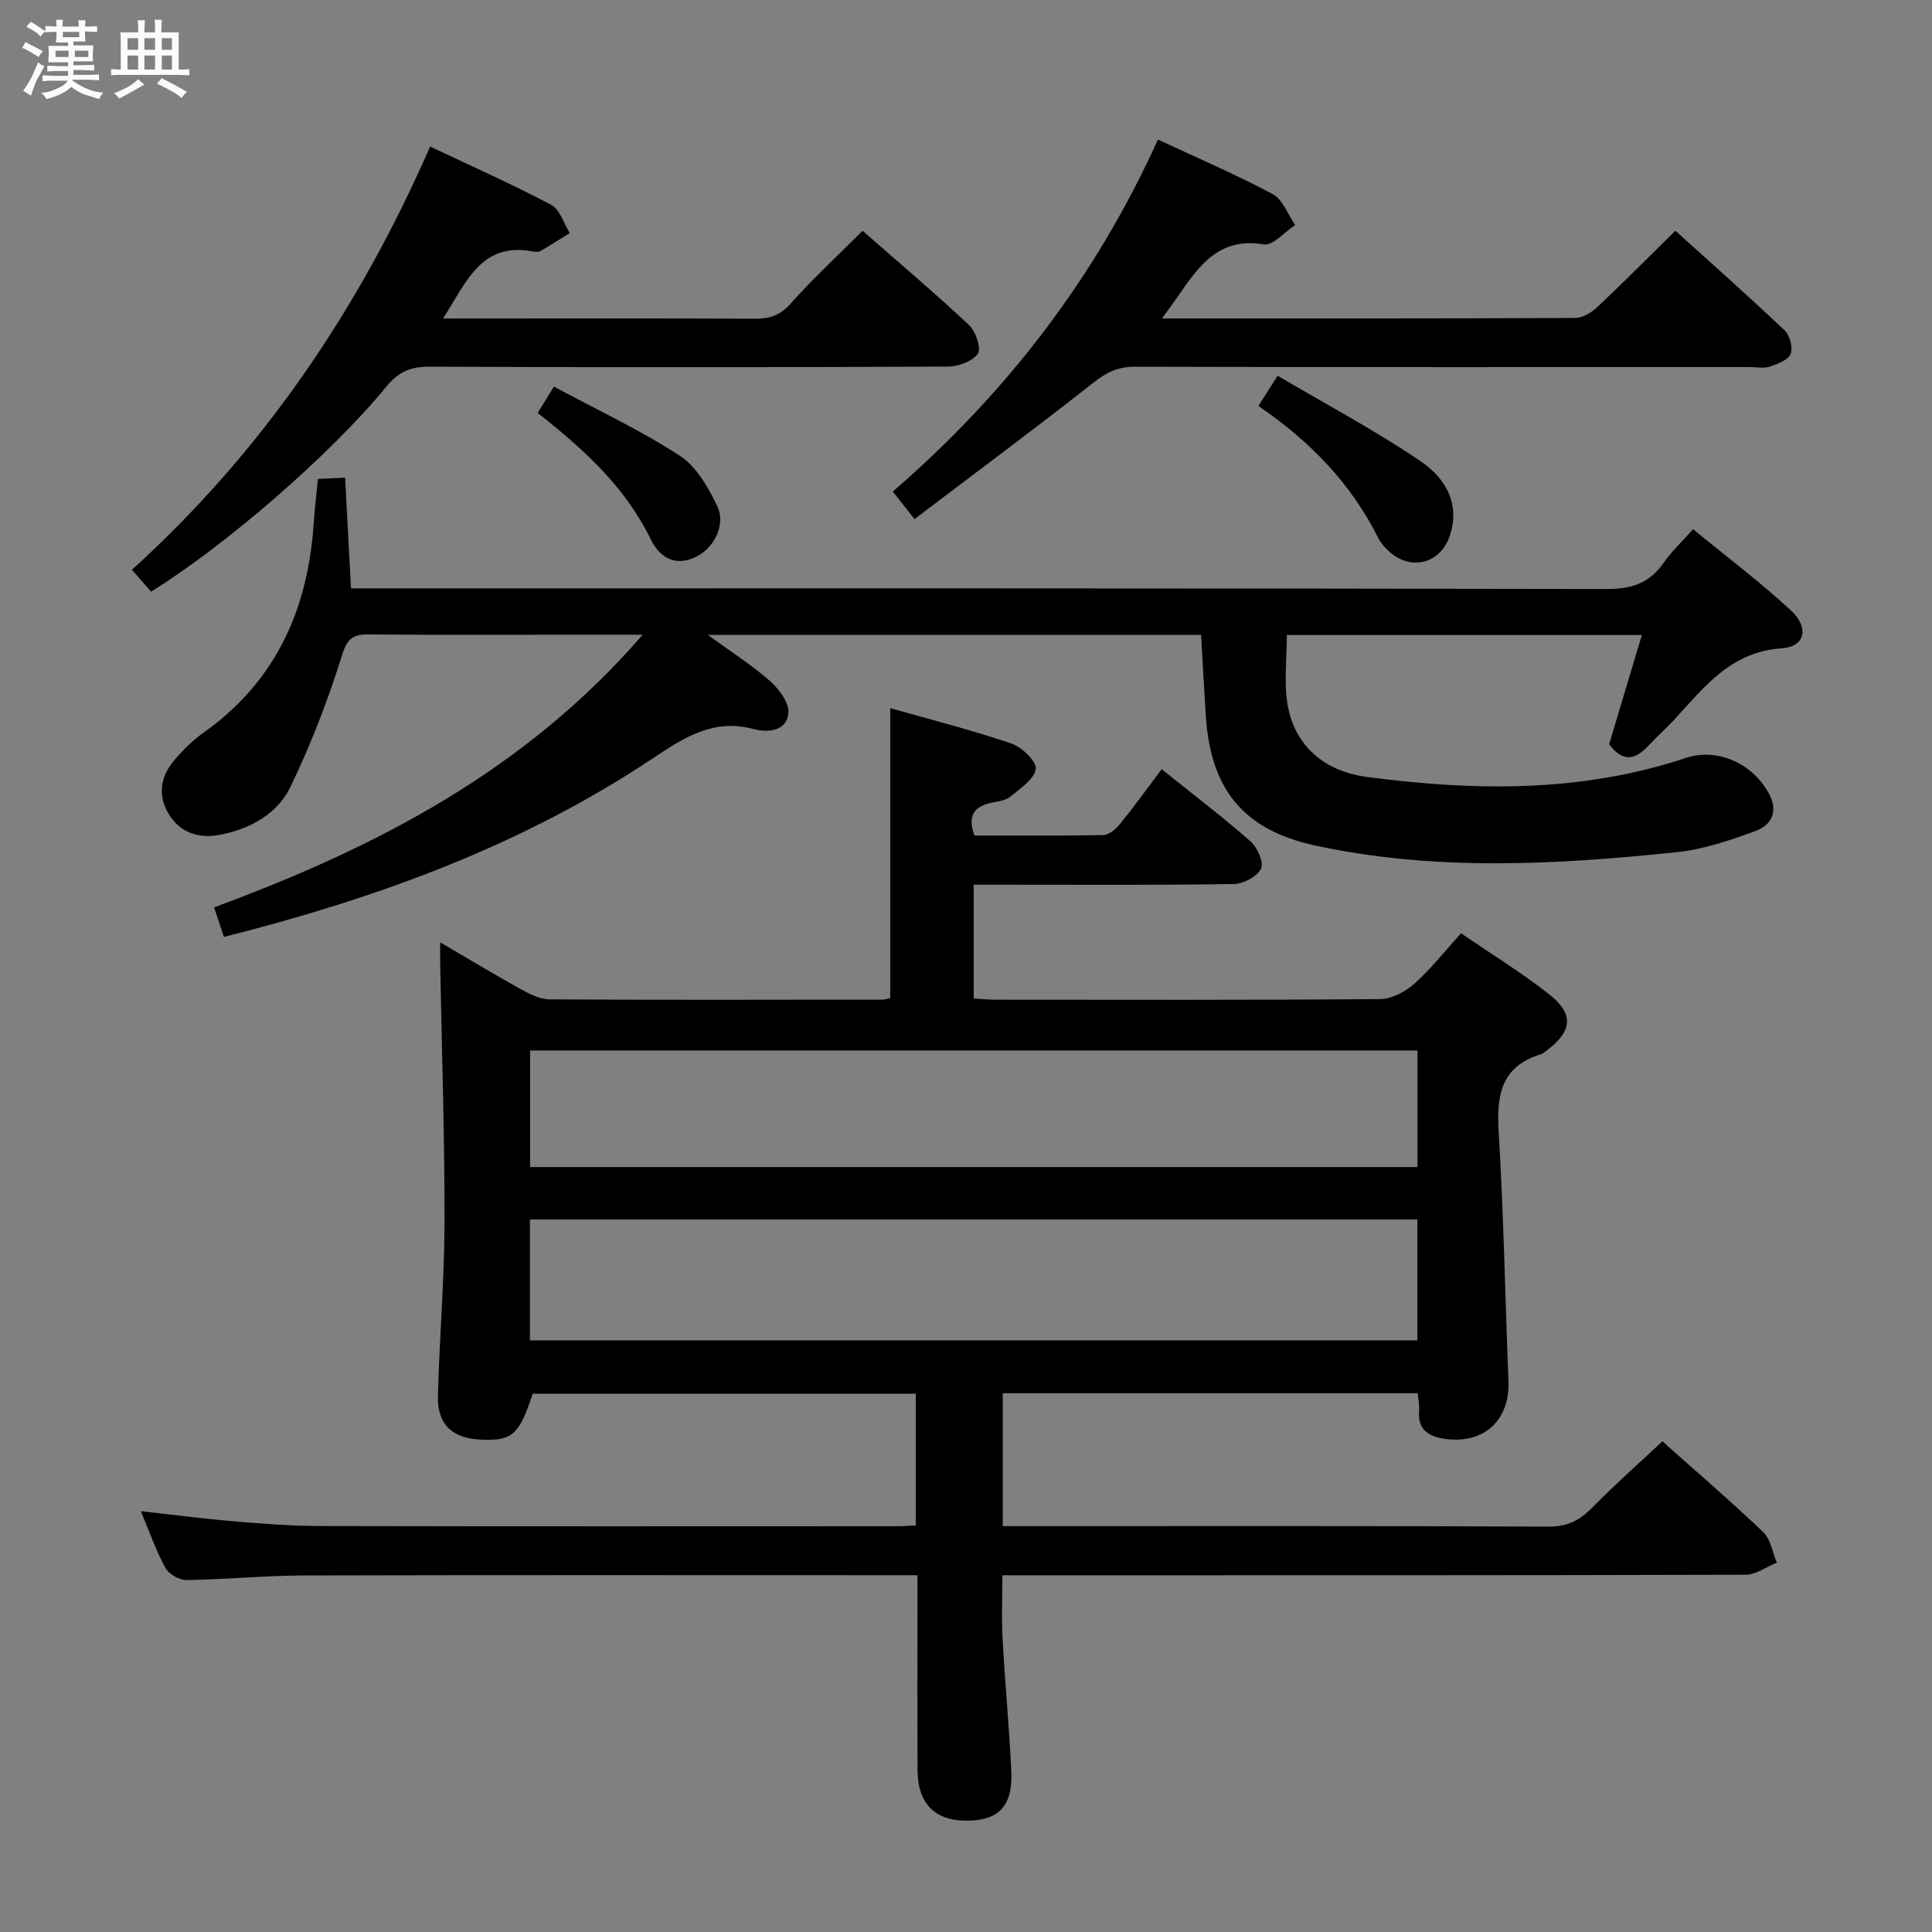 <svg enable-background="new 0 0 400 400" viewBox="0 0 400 400" xmlns="http://www.w3.org/2000/svg"><rect x="0" y="0" width="400" height="400" fill="#808080" stroke="none"/><path d="m6.8 9.5c.6.3 1.3.7 2.1 1.1-.4.4-.7.8-.9 1.2-.7-.4-1.3-.8-1.8-1.1s-1.1-.6-1.6-.8c.2-.4.5-.8.7-1.2.4.2.8.5 1.5.8zm.9 6.9c-.3.6-.5 1.1-.7 1.7s-.4 1.1-.6 1.7c-.6-.4-1.1-.7-1.6-1 .7-1 1.2-1.8 1.5-2.4.3-.5.6-1.1.8-1.7.3-.6.5-1.2.8-1.8.3.3.8.6 1.3.8-.7 1.3-1.2 2.2-1.5 2.7zm.1-11c.4.3 1 .7 1.7 1.1-.5.2-.8.6-1.1 1.1-.5-.6-1-1-1.4-1.2s-.9-.6-1.5-.8c.2-.4.5-.7.9-1.1.5.3.9.6 1.4.9zm10.5 13.1c1 .4 2 .6 3.1.7-.4.4-.7.8-.8 1.3-.9-.2-1.9-.6-3-.9-1-.4-2-.9-2.8-1.6-.5.4-1.1.9-1.9 1.3s-1.9.9-3.3 1.2c-.1-.3-.5-.8-1.1-1.3 1 0 2.1-.3 3.2-.8 1.2-.5 1.9-1 2.3-1.7h-3.2c-.4 0-1 0-2 .1v-1.2c1 0 1.7.1 2 .1h3.3v-1h-2.3c-.2 0-.9 0-2 .1v-1.2c1.2 0 1.9.1 2 .1h2.3v-.8h-4.1c0-.7.1-1.2.1-1.6 0-.5 0-1.1-.1-1.8h4.1v-.7h-2.5c0-.6.1-1.1.1-1.6v-.6h-.5c-.4 0-1 0-1.8.1v-1.3c1.2 0 1.9.1 2.1.1h.2c0-.3 0-.8-.1-1.4h1.4c0 .6-.1 1-.1 1.4h3.4c0-.4 0-.8-.1-1.3h1.5c0 .4-.1.9-.1 1.3.7 0 1.5 0 2.5-.1v1.2c-1 0-1.8-.1-2.5-.1v.6c0 .3 0 .8.1 1.5h-2.5v.8h4.1c0 .7-.1 1.3-.1 1.8s0 1 .1 1.5h-4.1v.8h1.4c.8 0 1.8 0 2.9-.1v1.2c-1 0-1.9-.1-2.8-.1h-1.5v1h3.2c.3 0 1 0 2.1-.1v1.2c-1.1 0-1.8-.1-2.1-.1h-3.4l-.1.1c1.4 1 2.4 1.5 3.4 1.9zm-4.1-6.7v-1.3h-2.7v1.3zm2.2-4.1v-1.1h-3.4v1.1zm1.9 4.1v-1.3h-2.8v1.3z" fill="#fafbfc"/><path d="m37 6.7v2.3 5.4c1 0 1.8 0 2.2-.1v1.3c-.6 0-1.5-.1-2.5-.1h-11.9c-.7 0-1.3 0-1.8.1v-1.3c.5 0 1.1.1 2 .1v-5.2c0-1 0-1.8-.1-2.5h3.7c0-1.3 0-2.1-.1-2.5h1.5c0 .4-.1 1.3-.1 2.5h2.2c0-1.2 0-2.1-.1-2.6h1.5c0 .4-.1 1.3-.1 2.6zm-12.3 13.7c-.3-.4-.7-.8-1.1-1.1 1.1-.4 2.1-.9 2.9-1.3.8-.5 1.5-1 2.1-1.6.4.4.9.8 1.3 1.1-2.5 1.4-4.2 2.4-5.2 2.9zm3.9-10.1v-2.4h-2.2v2.4zm0 4.1v-2.9h-2.2v2.9zm3.5-4.1v-2.4h-2.2v2.4zm0 4.1v-2.9h-2.2v2.9zm.4 2.9 1-1.1c.6.3 1.4.7 2.5 1.3s2 1.1 2.7 1.5c-.4.4-.8.8-1.1 1.3-.8-.8-2.5-1.7-5.1-3zm3.1-7v-2.4h-2.1v2.4zm0 4.1v-2.9h-2.1v2.9z" fill="#fafbfc"/><g fill="#000001"><path d="m29.16 312.87c6.83.76 13.05 1.58 19.28 2.1 5.96.5 11.94.97 17.92.98 39.83.09 79.66.05 119.49.04 1.14 0 2.29-.1 3.75-.17 0-9.07 0-17.98 0-27.27-26.43 0-52.85 0-79.31 0-2.79 8.53-4.23 9.82-10.75 9.51-5.96-.29-9.03-3.14-8.87-9.1.31-11.97 1.34-23.94 1.36-35.91.03-17.77-.56-35.55-.89-53.32-.02-1.31 0-2.62 0-4.63 5.84 3.41 11.21 6.67 16.7 9.71 1.83 1.01 3.96 2.08 5.96 2.1 23 .14 45.99.08 68.99.05.47 0 .94-.2 1.53-.34 0-19.76 0-39.48 0-60.01 8.43 2.4 16.88 4.54 25.11 7.34 2.16.73 5.27 3.78 5.02 5.27-.37 2.17-3.26 4.05-5.32 5.75-.95.78-2.46.95-3.75 1.21-3.57.72-5.18 2.56-3.63 6.81 8.74 0 17.7.08 26.65-.1 1.18-.02 2.61-1.21 3.45-2.25 2.93-3.61 5.65-7.38 8.66-11.38 6.28 5.04 12.49 9.76 18.35 14.89 1.44 1.26 2.86 4.41 2.23 5.69-.8 1.64-3.66 3.16-5.66 3.19-15.99.25-31.99.14-47.99.14-1.81 0-3.63 0-5.85 0v23.56c1.46.08 3.05.25 4.64.25 26.5.02 53 .09 79.49-.13 2.41-.02 5.25-1.52 7.12-3.19 3.44-3.07 6.32-6.77 9.65-10.44 6.29 4.31 12.53 8.15 18.26 12.65 5.19 4.08 4.78 7.66-.53 11.63-.4.3-.8.66-1.26.8-8.31 2.54-9.14 8.63-8.67 16.23 1.04 17.1 1.33 34.24 2.02 51.35.33 8.11-4.98 13.14-13.13 12.03-3.22-.44-5.74-1.81-5.37-5.8.1-1.11-.16-2.26-.28-3.66-28.64 0-57.07 0-85.92 0v27.52h5.1c36 0 71.99-.07 107.99.1 3.93.02 6.45-1.38 9.04-4.02 4.54-4.63 9.42-8.93 14.44-13.64 6.62 5.91 13.92 12.18 20.88 18.8 1.54 1.47 1.9 4.18 2.81 6.32-2.15.87-4.3 2.49-6.46 2.5-49.16.14-98.32.11-147.49.11-1.98 0-3.95 0-6.39 0 0 4.62-.19 8.88.04 13.11.5 9.13 1.36 18.24 1.81 27.37.36 7.15-2.46 10.21-8.91 10.33-6.81.13-10.46-3.43-10.5-10.44-.06-11.5-.02-23-.02-34.5 0-1.78 0-3.56 0-5.88-2.36 0-4.15 0-5.94 0-40.33 0-80.66-.06-120.99.05-8.14.02-16.28.84-24.42.95-1.48.02-3.65-1.23-4.35-2.51-1.96-3.56-3.31-7.49-5.09-11.75zm80.55-35.36h183.74c0-8.52 0-16.72 0-25.03-61.4 0-122.42 0-183.74 0zm.04-35.88h183.73c0-8.19 0-16.08 0-24.14-61.39 0-122.45 0-183.73 0z"/><path d="m248.68 131.45c-33.89 0-67.28 0-102.13 0 5.03 3.67 9.21 6.3 12.85 9.53 1.86 1.66 4.01 4.5 3.83 6.62-.32 3.79-4.22 4.13-7.12 3.36-8.32-2.24-14.3 1.62-20.88 6-27 18.02-57.05 28.99-88.87 37.02-.63-1.92-1.27-3.84-2.03-6.12 33.45-12.36 64.29-28.2 88.73-56.45-5.84 0-10.26 0-14.68 0-14 0-27.99.08-41.99-.06-3.33-.03-4.49.8-5.6 4.37-2.89 9.27-6.43 18.42-10.64 27.16-2.67 5.54-8.15 8.64-14.31 9.9-4.46.91-8.39-.17-10.87-4.19-2.37-3.84-1.78-7.74 1.04-11.11 1.8-2.14 3.86-4.18 6.14-5.8 15.01-10.64 21.64-25.6 22.81-43.47.19-2.95.56-5.89.86-9.05 1.71-.08 3.16-.15 5.63-.27.4 7.53.79 14.87 1.22 22.93h6.49c84.48 0 168.96-.05 253.44.13 5.18.01 8.89-1.19 11.83-5.42 1.6-2.3 3.7-4.26 6.1-6.97 6.84 5.62 13.83 10.88 20.23 16.79 3.87 3.58 2.99 7.55-1.83 7.87-10.65.71-16.14 8.12-22.39 14.88-1.58 1.71-3.35 3.25-4.93 4.96-2.59 2.8-5.2 4.34-8.46.04 2.13-7.1 4.39-14.66 6.78-22.63-24.76 0-48.99 0-73.5 0 0 4.85-.63 9.71.14 14.34 1.4 8.48 7.51 13.87 16.44 15.05 22.25 2.93 44.36 3.27 66.05-3.94 6.59-2.19 13.87 1.21 17.2 7.42 1.97 3.66.51 6.5-2.77 7.7-5.25 1.92-10.71 3.8-16.22 4.38-25.03 2.62-50.15 4.01-75-1.37-14.96-3.24-21.7-11.81-22.62-26.93-.36-5.45-.65-10.89-.97-16.67z"/><path d="m240.57 65.93c29.24 0 57.39.04 85.55-.1 1.55-.01 3.39-1.13 4.6-2.27 5.33-5.01 10.49-10.22 16.15-15.79 7.5 6.79 15.19 13.59 22.64 20.65 1.08 1.02 1.74 3.6 1.21 4.88-.53 1.27-2.72 2.06-4.34 2.61-1.2.41-2.64.09-3.97.09-42.49 0-84.98.04-127.46-.07-3.4-.01-5.78 1.11-8.43 3.19-12.13 9.54-24.53 18.75-37.18 28.35-1.89-2.39-3.06-3.88-4.49-5.7 23.55-20.38 41.96-44.3 54.89-72.88 8.28 3.87 16.2 7.26 23.77 11.31 2.09 1.12 3.12 4.21 4.64 6.39-2.18 1.42-4.6 4.32-6.49 4.01-9.52-1.58-13.64 4.74-17.99 11.06-.83 1.19-1.7 2.33-3.1 4.27z"/><path d="m89.06 30.34c8.71 4.13 17.03 7.82 25.06 12.07 1.8.95 2.59 3.84 3.84 5.84-2.02 1.25-4.02 2.54-6.08 3.73-.38.22-1 .18-1.48.09-10.84-2.07-13.82 6.37-18.68 13.87h8.57c18.66 0 37.31-.05 55.97.05 3 .02 5.18-.62 7.34-3.04 4.64-5.21 9.78-9.96 14.99-15.17 7.43 6.52 14.91 12.83 22.03 19.52 1.39 1.3 2.59 4.84 1.84 5.92-1.12 1.6-4.06 2.67-6.23 2.68-35.81.16-71.63.17-107.44.02-3.88-.02-6.37 1.16-8.81 4.14-11.52 14.06-33.24 32.84-48.7 42.44-1.2-1.38-2.46-2.81-3.96-4.54 27.16-24.63 47.03-54.03 61.74-87.62z"/><path d="m260.54 84.05c1.28-2.02 2.23-3.52 3.97-6.26 10.08 5.95 20.28 11.34 29.76 17.81 4.96 3.39 8.25 8.85 5.79 15.61-2.03 5.59-8.07 6.98-12.46 2.96-.84-.77-1.68-1.67-2.19-2.68-5.62-11.27-14.04-20.05-24.87-27.44z"/><path d="m111.32 85.5c1.07-1.74 1.93-3.12 3.36-5.46 8.83 4.75 17.79 8.95 26.02 14.28 3.45 2.23 5.94 6.57 7.8 10.47 1.89 3.97-.81 9.01-4.83 10.7-4.26 1.8-7.22-.3-8.97-3.89-5.26-10.76-13.77-18.56-23.38-26.1z"/></g></svg>